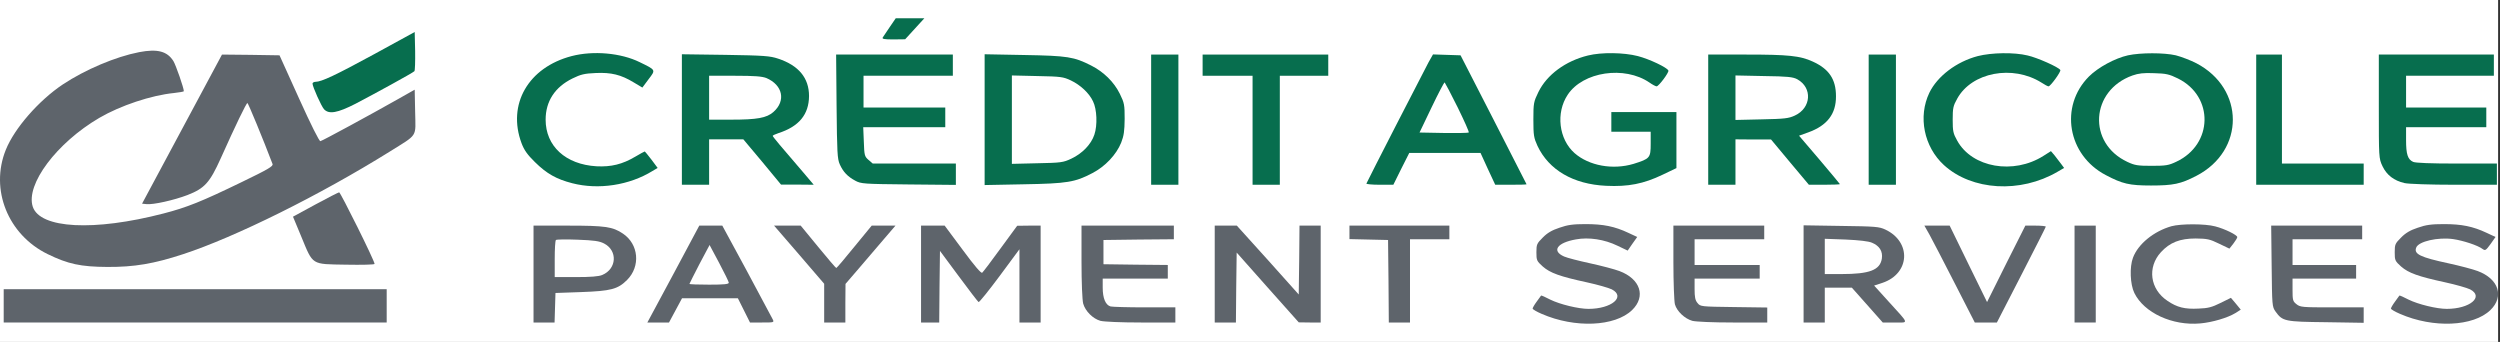 <svg width="329" height="45" viewBox="0 0 329 45" fill="none" xmlns="http://www.w3.org/2000/svg">
<rect x="0" y="0" width="329" height="45" fill="#333333" stroke="none"/>
<g clip-path="url(#clip0_1_62)">
<rect width="328.75" height="45" fill="white"/>
<path d="M49.294 7.101C44.135 9.91 42.302 10.767 41.525 10.767C41.306 10.767 41.127 10.886 41.127 11.005C41.147 11.444 42.282 13.974 42.641 14.372C43.278 15.069 44.414 14.87 46.784 13.655C49.155 12.42 54.295 9.611 54.534 9.372C54.614 9.312 54.653 8.117 54.633 6.722L54.574 4.212L49.294 7.101Z" fill="#076E4E"/>
<path d="M117.107 3.535C116.688 4.173 116.25 4.79 116.17 4.93C116.051 5.129 116.349 5.188 117.565 5.188L119.119 5.169L121.649 2.4H117.883L117.107 3.535Z" fill="#076E4E"/>
<path d="M75.232 7.38C69.514 8.874 66.725 13.735 68.638 18.855C68.977 19.751 69.395 20.349 70.391 21.325C71.945 22.859 73.22 23.576 75.311 24.114C78.778 25.01 82.842 24.373 85.87 22.5L86.547 22.102L85.73 21.006C85.272 20.408 84.874 19.93 84.854 19.93C84.814 19.93 84.256 20.229 83.619 20.608C81.906 21.624 80.431 21.982 78.499 21.883C74.435 21.643 71.805 19.233 71.805 15.747C71.805 13.336 73.021 11.464 75.332 10.328C76.427 9.79 76.925 9.671 78.379 9.611C80.431 9.511 81.726 9.83 83.4 10.846L84.535 11.524L85.352 10.428C86.308 9.173 86.348 9.233 84.177 8.177C81.706 6.961 78.081 6.643 75.232 7.38Z" fill="#076E4E"/>
<path d="M208.984 7.3C206.035 8.017 203.565 9.83 202.45 12.121C201.832 13.396 201.792 13.556 201.792 15.747C201.792 17.819 201.852 18.137 202.33 19.193C203.824 22.361 207.031 24.253 211.374 24.452C214.263 24.592 216.295 24.194 218.785 22.998L220.618 22.122V14.751H212.052V17.34H217.231V18.914C217.231 20.787 217.132 20.887 214.98 21.564C212.251 22.381 209.123 21.823 207.211 20.149C205.139 18.317 204.721 14.85 206.314 12.46C208.326 9.432 213.785 8.615 217.072 10.866C217.47 11.145 217.889 11.364 218.008 11.364C218.287 11.364 219.642 9.551 219.562 9.292C219.423 8.894 217.072 7.778 215.538 7.38C213.685 6.902 210.757 6.862 208.984 7.3Z" fill="#076E4E"/>
<path d="M260.281 7.38C257.472 8.117 254.962 10.029 253.906 12.201C252.392 15.348 253.189 19.313 255.819 21.723C259.504 25.09 265.879 25.468 270.78 22.6L271.636 22.102L271.238 21.564C271.019 21.265 270.62 20.767 270.381 20.448L269.903 19.89L268.927 20.508C264.983 23.018 259.524 22.062 257.572 18.516C257.034 17.56 256.974 17.261 256.974 15.747C256.974 14.233 257.034 13.934 257.572 12.978C259.484 9.511 264.863 8.495 268.648 10.866C269.067 11.145 269.485 11.364 269.585 11.364C269.843 11.364 271.258 9.412 271.138 9.213C270.919 8.834 268.09 7.579 266.835 7.3C265.042 6.862 262.094 6.922 260.281 7.38Z" fill="#076E4E"/>
<path d="M280.043 7.28C278.35 7.659 276.119 8.854 274.903 10.069C270.999 13.994 272.095 20.408 277.115 23.038C279.306 24.194 280.222 24.413 283.071 24.413C286 24.413 286.976 24.213 289.048 23.138C295.442 19.831 295.442 11.663 289.028 8.316C288.251 7.918 287.036 7.46 286.338 7.28C284.784 6.922 281.717 6.922 280.043 7.28ZM286.617 10.328C291.378 12.679 291.259 19.014 286.398 21.285C285.402 21.763 285.024 21.823 283.171 21.823C281.318 21.823 280.94 21.763 279.963 21.305C274.684 18.835 275.103 11.902 280.641 9.93C281.438 9.651 282.115 9.571 283.49 9.631C285.063 9.671 285.482 9.77 286.617 10.328Z" fill="#076E4E"/>
<path d="M89.735 24.313H93.32V18.337H97.823L100.313 21.305L102.783 24.293H104.935L107.086 24.313L105.771 22.759C102.723 19.233 101.687 17.978 101.687 17.878C101.687 17.819 102.026 17.659 102.444 17.52C105.154 16.643 106.449 15.069 106.469 12.639C106.469 10.268 105.114 8.615 102.405 7.718C101.329 7.36 100.552 7.3 95.472 7.22L89.735 7.141V24.313ZM100.851 10.268C103.002 11.185 103.46 13.257 101.787 14.731C100.891 15.528 99.635 15.747 96.209 15.747H93.32V9.97H96.707C99.317 9.97 100.273 10.049 100.851 10.268Z" fill="#076E4E"/>
<path d="M110.094 13.994C110.154 20.05 110.194 20.906 110.513 21.624C110.971 22.64 111.548 23.237 112.545 23.775C113.302 24.194 113.64 24.213 119.577 24.273L125.792 24.333V21.524H114.855L114.298 21.046C113.78 20.588 113.74 20.468 113.68 18.655L113.6 16.743H124.398V14.153H113.64V9.97H125.394V7.181H110.034L110.094 13.994Z" fill="#076E4E"/>
<path d="M129.577 24.353L134.717 24.253C140.474 24.154 141.49 23.974 143.761 22.779C145.455 21.902 146.909 20.349 147.546 18.775C147.905 17.858 147.985 17.241 148.005 15.647C148.005 13.794 147.965 13.556 147.367 12.34C146.59 10.767 145.235 9.452 143.582 8.615C141.331 7.479 140.514 7.34 134.817 7.24L129.577 7.141V24.353ZM140.932 10.587C142.187 11.185 143.343 12.261 143.841 13.336C144.359 14.372 144.439 16.484 144.02 17.719C143.602 18.994 142.427 20.209 140.972 20.887C139.916 21.384 139.618 21.424 136.51 21.484L133.163 21.564V9.93L136.51 10.009C139.618 10.069 139.916 10.109 140.932 10.587Z" fill="#076E4E"/>
<path d="M151.491 24.313H155.077V7.181H151.491V24.313Z" fill="#076E4E"/>
<path d="M158.264 9.97H164.838V24.313H168.424V9.97H174.799V7.181H158.264V9.97Z" fill="#076E4E"/>
<path d="M187.987 8.217C187.489 9.133 179.998 23.715 179.819 24.154C179.779 24.233 180.556 24.313 181.552 24.313H183.365L184.401 22.221L185.457 20.13H194.84L195.796 22.221L196.772 24.313H198.824C199.959 24.313 200.896 24.293 200.896 24.253C200.896 24.233 198.943 20.408 196.553 15.747L192.21 7.28L188.584 7.161L187.987 8.217ZM191.831 14.133C192.688 15.886 193.365 17.38 193.286 17.44C193.226 17.5 191.752 17.52 189.999 17.5L186.811 17.44L188.405 14.113C189.282 12.28 190.058 10.806 190.118 10.846C190.178 10.906 190.955 12.36 191.831 14.133Z" fill="#076E4E"/>
<path d="M224.801 24.313H228.387V18.337L230.738 18.357H233.069L235.559 21.345L238.049 24.313H240.081C241.217 24.313 242.133 24.273 242.133 24.233C242.133 24.194 240.918 22.759 239.444 21.006L236.754 17.858L237.969 17.42C240.459 16.524 241.635 14.99 241.615 12.659C241.615 10.428 240.699 9.073 238.547 8.097C236.894 7.34 235.34 7.181 229.841 7.181H224.801V24.313ZM236.515 10.428C238.547 11.543 238.368 14.213 236.196 15.209C235.38 15.587 234.842 15.647 231.834 15.707L228.387 15.787V9.93L232.132 10.009C235.26 10.049 235.957 10.129 236.515 10.428Z" fill="#076E4E"/>
<path d="M245.918 24.313H249.504V7.181H245.918V24.313Z" fill="#076E4E"/>
<path d="M296.917 24.313H311.061V21.524H300.303V7.181H296.917V24.313Z" fill="#076E4E"/>
<path d="M313.053 13.994C313.053 20.807 313.053 20.827 313.531 21.863C314.089 23.038 315.045 23.775 316.439 24.094C316.938 24.213 319.866 24.313 322.974 24.313H328.592V21.524H323.312C319.886 21.524 317.874 21.444 317.575 21.305C316.858 20.986 316.639 20.309 316.639 18.436V16.743H327.197V14.153H316.639V9.97H328.193V7.181H313.053V13.994Z" fill="#076E4E"/>
<path d="M205.219 29.971C204.243 30.289 203.605 30.668 203.027 31.265C202.25 32.042 202.191 32.162 202.191 33.198C202.191 34.254 202.23 34.353 203.027 35.071C204.003 35.927 205.278 36.385 208.864 37.162C210.239 37.461 211.693 37.879 212.111 38.079C213.984 39.055 212.072 40.648 209.044 40.648C207.709 40.648 205.278 40.051 204.023 39.433C203.386 39.095 202.828 38.856 202.808 38.895C202.788 38.935 202.529 39.294 202.23 39.692C201.932 40.091 201.693 40.509 201.693 40.609C201.693 40.708 202.23 41.027 202.888 41.306C207.271 43.218 212.53 42.979 214.781 40.808C216.634 39.015 215.877 36.704 213.108 35.668C212.47 35.429 210.737 34.971 209.263 34.652C207.789 34.333 206.235 33.935 205.836 33.756C204.163 33.019 204.9 31.943 207.39 31.505C209.083 31.186 211.155 31.505 212.868 32.341L214.203 32.979L214.821 32.082L215.458 31.186L214.303 30.648C212.49 29.791 210.996 29.492 208.665 29.492C207.012 29.492 206.294 29.592 205.219 29.971Z" fill="#5E646B"/>
<path d="M285.761 29.771C283.45 30.429 281.378 32.102 280.701 33.915C280.242 35.11 280.322 37.421 280.88 38.557C282.155 41.166 285.9 42.9 289.566 42.561C291.139 42.422 293.152 41.824 294.168 41.206L294.885 40.748L294.247 39.971L293.59 39.194L292.215 39.871C291.1 40.429 290.562 40.569 289.347 40.609C287.514 40.708 286.498 40.449 285.243 39.593C282.932 38.059 282.553 35.17 284.386 33.178C285.561 31.903 286.876 31.385 288.948 31.385C290.462 31.405 290.801 31.465 292.016 32.062L293.391 32.72L293.909 32.062C294.187 31.704 294.426 31.305 294.426 31.206C294.426 30.927 292.773 30.11 291.518 29.791C290.203 29.433 286.996 29.433 285.761 29.771Z" fill="#5E646B"/>
<path d="M318.173 29.971C317.197 30.289 316.559 30.668 315.981 31.265C315.204 32.042 315.145 32.162 315.145 33.198C315.145 34.254 315.185 34.353 315.981 35.071C316.958 35.927 318.232 36.385 321.818 37.162C323.193 37.461 324.647 37.879 325.065 38.079C326.938 39.055 325.026 40.648 321.998 40.648C320.663 40.648 318.232 40.051 316.977 39.433C316.34 39.095 315.782 38.856 315.762 38.895C315.742 38.935 315.483 39.294 315.185 39.692C314.886 40.091 314.647 40.509 314.647 40.609C314.647 40.708 315.185 41.027 315.842 41.306C320.225 43.218 325.484 42.979 327.735 40.808C329.588 39.015 328.831 36.704 326.062 35.668C325.424 35.429 323.691 34.971 322.217 34.652C318.511 33.855 317.635 33.437 317.974 32.58C318.272 31.764 320.842 31.186 322.834 31.465C324.169 31.664 326.062 32.282 326.699 32.76C327.058 33.019 327.137 32.959 327.755 32.122L328.412 31.186L327.257 30.648C325.444 29.791 323.95 29.492 321.619 29.492C319.966 29.492 319.248 29.592 318.173 29.971Z" fill="#5E646B"/>
<path d="M70.212 42.441H72.981L73.1 38.557L76.487 38.437C80.391 38.298 81.308 38.059 82.523 36.843C84.316 35.051 84.057 32.142 81.985 30.748C80.63 29.831 79.635 29.692 74.754 29.692H70.212V42.441ZM79.495 32.042C81.308 32.979 81.168 35.389 79.256 36.186C78.798 36.385 77.722 36.465 75.79 36.465H73.001V34.114C73.001 32.819 73.06 31.684 73.16 31.584C73.24 31.505 74.515 31.485 76.009 31.544C78.18 31.624 78.877 31.724 79.495 32.042Z" fill="#5E646B"/>
<path d="M88.619 36.067L85.192 42.441H88.041L89.754 39.254H97.106L98.699 42.441H100.293C101.887 42.441 101.907 42.441 101.667 41.983C101.548 41.744 100.014 38.876 98.261 35.608L95.054 29.692H92.025L88.619 36.067ZM95.91 37.202C95.91 37.401 95.253 37.461 93.32 37.461C91.906 37.461 90.731 37.421 90.731 37.361C90.731 37.322 91.328 36.146 92.046 34.752L93.38 32.242L94.635 34.592C95.332 35.907 95.91 37.083 95.91 37.202Z" fill="#5E646B"/>
<path d="M105.174 33.517L108.461 37.342V42.441H111.25V39.892L111.27 37.361L113.003 35.349C113.959 34.234 115.433 32.501 116.29 31.505L117.844 29.692H114.716L112.425 32.481C111.19 34.015 110.114 35.27 110.054 35.27C109.995 35.27 108.919 34.015 107.664 32.481L105.373 29.692H101.867L105.174 33.517Z" fill="#5E646B"/>
<path d="M121.21 42.441H123.601L123.641 37.72L123.7 33.019L126.151 36.325C127.505 38.158 128.681 39.692 128.78 39.752C128.86 39.812 130.115 38.258 131.55 36.325L134.159 32.8V42.441H136.948V29.692H135.414L133.86 29.712L131.669 32.7C130.474 34.353 129.378 35.788 129.259 35.887C129.119 36.007 128.262 35.011 126.689 32.879L124.318 29.692H121.21V42.441Z" fill="#5E646B"/>
<path d="M142.327 34.413C142.327 37.242 142.427 39.473 142.546 39.951C142.825 40.947 143.821 41.943 144.817 42.222C145.295 42.342 147.467 42.441 150.156 42.441H154.678V40.449H150.654C148.423 40.449 146.411 40.389 146.152 40.33C145.494 40.15 145.116 39.254 145.116 37.859V36.664H153.682V34.871L149.459 34.831L145.216 34.772V31.584L149.857 31.524L154.479 31.485V29.692H142.327V34.413Z" fill="#5E646B"/>
<path d="M159.858 42.441H162.647L162.687 37.84L162.746 33.238L166.83 37.84L170.914 42.422L172.368 42.441H173.803V29.692H171.014L170.974 34.214L170.914 38.756L166.85 34.214L162.766 29.692H159.858V42.441Z" fill="#5E646B"/>
<path d="M177.588 31.465L182.668 31.584L182.727 37.003L182.767 42.441H185.556V31.485H190.736V29.692H177.588V31.465Z" fill="#5E646B"/>
<path d="M220.219 34.513C220.219 37.182 220.319 39.672 220.419 40.051C220.678 40.967 221.714 41.943 222.71 42.222C223.168 42.342 225.399 42.441 228.049 42.441H232.571V40.469L228.168 40.409C223.825 40.35 223.765 40.35 223.387 39.871C223.088 39.513 223.008 39.095 223.008 38.039V36.664H231.575V34.871H223.008V31.485H232.172V29.692H220.219V34.513Z" fill="#5E646B"/>
<path d="M237.352 42.441H240.141V37.859H243.707L247.771 42.441H249.364C251.217 42.441 251.317 42.74 248.528 39.672L246.635 37.581L247.731 37.222C251.357 36.007 251.576 31.843 248.109 30.21C247.293 29.831 246.814 29.791 242.292 29.732L237.352 29.652V42.441ZM246.356 31.943C247.352 32.361 247.791 33.078 247.651 34.035C247.412 35.549 246.018 36.067 242.332 36.067H240.141V31.425L242.89 31.524C244.663 31.604 245.898 31.744 246.356 31.943Z" fill="#5E646B"/>
<path d="M253.946 30.927C254.325 31.624 255.819 34.493 257.253 37.302L259.883 42.441H262.791L265.999 36.206C267.772 32.76 269.226 29.891 269.226 29.831C269.226 29.752 268.628 29.692 267.871 29.692H266.537L264.007 34.712L261.496 39.752L259.026 34.712L256.576 29.692H253.249L253.946 30.927Z" fill="#5E646B"/>
<path d="M273.011 42.441H275.8V29.692H273.011V42.441Z" fill="#5E646B"/>
<path d="M298.949 35.011C299.008 40.23 299.008 40.37 299.467 41.007C300.383 42.282 300.662 42.342 306.14 42.402L311.061 42.481V40.449H306.897C302.993 40.449 302.714 40.429 302.216 40.031C301.738 39.652 301.698 39.513 301.698 38.138V36.664H310.065V34.871H301.698V31.485H310.862V29.692H298.889L298.949 35.011Z" fill="#5E646B"/>
<path d="M18.317 6.862C15.229 7.46 11.225 9.153 8.276 11.105C5.109 13.217 1.901 16.882 0.766 19.711C-1.346 24.931 1.045 30.887 6.264 33.437C8.954 34.752 10.627 35.11 14.133 35.13C17.659 35.15 20.249 34.712 24.074 33.457C30.967 31.206 42.143 25.648 51.227 19.99C55.072 17.58 54.693 18.157 54.633 14.711L54.574 11.802L52.283 13.097C48.796 15.069 42.461 18.516 42.163 18.576C42.023 18.616 40.947 16.484 39.354 12.958L36.784 7.28L32.999 7.22L29.214 7.181L18.695 26.803L19.273 26.863C20.149 26.962 22.899 26.345 24.672 25.668C26.923 24.791 27.6 24.054 29.054 20.827C31.007 16.464 32.421 13.556 32.56 13.556C32.66 13.556 34.612 18.277 35.867 21.584C35.967 21.883 35.33 22.261 31.744 23.994C26.524 26.524 24.592 27.301 21.504 28.098C12.36 30.469 5.268 30.09 4.312 27.202C3.356 24.273 7.46 18.795 13.077 15.508C15.846 13.894 19.89 12.54 22.899 12.241C23.616 12.161 24.194 12.061 24.194 12.002C24.194 11.583 23.138 8.555 22.819 8.037C22.002 6.742 20.727 6.404 18.317 6.862Z" fill="#5E646B"/>
<path d="M41.485 26.923L38.557 28.516L39.652 31.146C41.226 34.951 40.927 34.752 45.509 34.831C47.601 34.871 49.294 34.831 49.294 34.732C49.314 34.353 44.812 25.309 44.633 25.309C44.513 25.329 43.099 26.046 41.485 26.923Z" fill="#5E646B"/>
<path d="M0.487 42.441H50.888V38.059H0.487V42.441Z" fill="#5E646B"/>
</g>
<defs>
<clipPath id="clip0_1_62">
<rect width="328.75" height="45" fill="white"/>
</clipPath>
</defs>
</svg>
